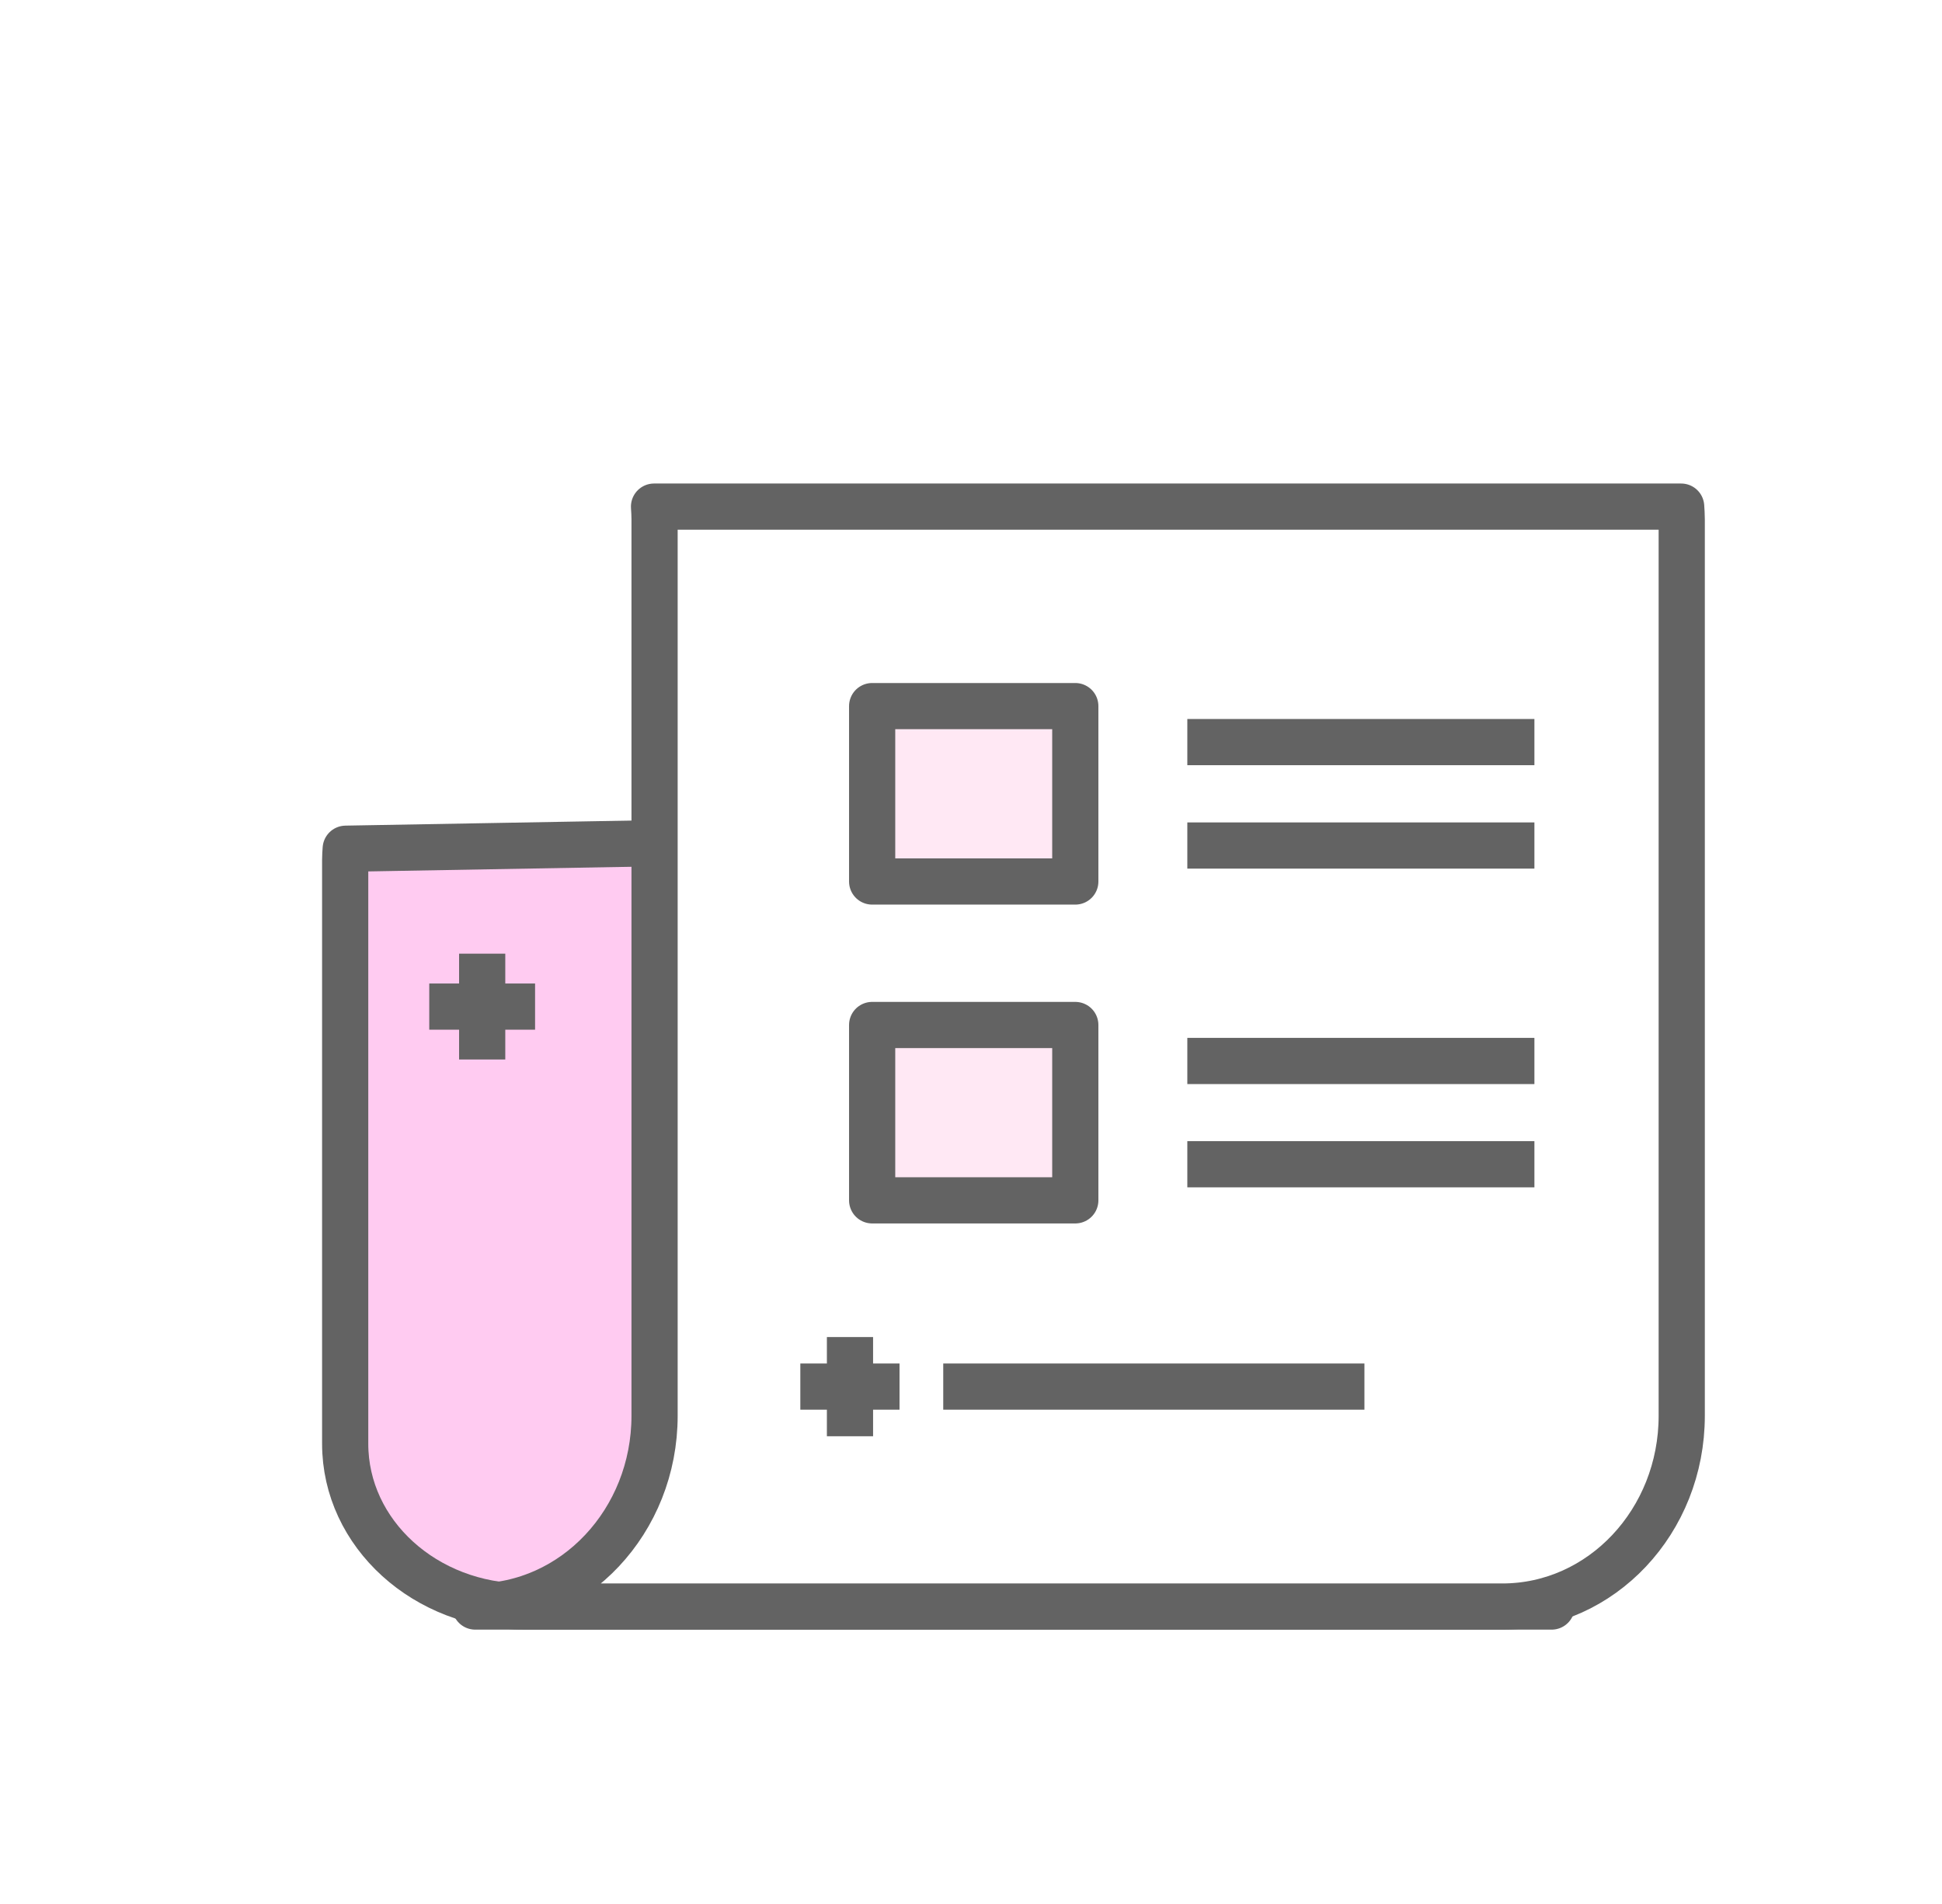 <svg width='51' height='50' viewBox='0 0 51 50' fill='none' xmlns='http://www.w3.org/2000/svg'><rect width='50' height='50' transform='translate(0.5)' fill='white'/><g filter='url(#filter0_d_176_28600)'><path d='M34.774 19.25C34.766 19.346 34.759 19.917 34.759 20.013V35.353C34.759 37.713 36.867 39.629 39.468 39.629H12.494C9.893 39.629 7.785 37.717 7.785 35.353V20.013C7.785 19.917 7.792 19.82 7.799 19.728L34.774 19.25Z' fill='#FFCBF1' stroke='#636363' stroke-width='1.213' stroke-linecap='round' stroke-linejoin='round'/><path d='M15.896 10.744C15.903 10.855 15.91 10.967 15.91 11.078V34.619C15.91 37.383 13.802 39.629 11.201 39.629H38.175C40.776 39.629 42.885 37.387 42.885 34.619V11.078C42.885 10.967 42.877 10.852 42.87 10.744H15.896Z' fill='white' stroke='#636363' stroke-width='1.213' stroke-linecap='round' stroke-linejoin='round'/><path d='M26.959 15.983H21.624V20.589H26.959V15.983Z' fill='#FFE8F4' stroke='#636363' stroke-width='1.213' stroke-linecap='round' stroke-linejoin='round'/><path d='M29.901 16.928H39.016' stroke='#636363' stroke-width='1.213'/><path d='M29.901 19.644H39.016' stroke='#636363' stroke-width='1.213'/><path d='M26.959 24.357H21.624V28.962H26.959V24.357Z' fill='#FFE8F4' stroke='#636363' stroke-width='1.213' stroke-linecap='round' stroke-linejoin='round'/><path d='M29.901 25.302H39.016' stroke='#636363' stroke-width='1.213'/><path d='M29.901 28.014H39.016' stroke='#636363' stroke-width='1.213'/><path d='M21.042 32.552V35.157' stroke='#636363' stroke-width='1.213'/><path d='M19.738 33.853H22.343' stroke='#636363' stroke-width='1.213'/><path d='M23.491 33.853H34.552' stroke='#636363' stroke-width='1.213'/><path d='M11.383 22.484V25.263' stroke='#636363' stroke-width='1.213'/><path d='M9.993 23.874H12.772' stroke='#636363' stroke-width='1.213'/></g><defs><filter id='filter0_d_176_28600' x='3.282' y='7.522' width='46.664' height='40.449' filterUnits='userSpaceOnUse' color-interpolation-filters='sRGB'><feFlood flood-opacity='0' result='BackgroundImageFix'/><feColorMatrix in='SourceAlpha' type='matrix' values='0 0 0 0 0 0 0 0 0 0 0 0 0 0 0 0 0 0 127 0' result='hardAlpha'/><feOffset dx='1.28' dy='2.56'/><feGaussianBlur stdDeviation='2.588'/><feComposite in2='hardAlpha' operator='out'/><feColorMatrix type='matrix' values='0 0 0 0 0.879 0 0 0 0 0.524 0 0 0 0 0.822 0 0 0 0.25 0'/><feBlend mode='normal' in2='BackgroundImageFix' result='effect1_dropShadow_176_28600'/><feBlend mode='normal' in='SourceGraphic' in2='effect1_dropShadow_176_28600' result='shape'/></filter></defs></svg>
